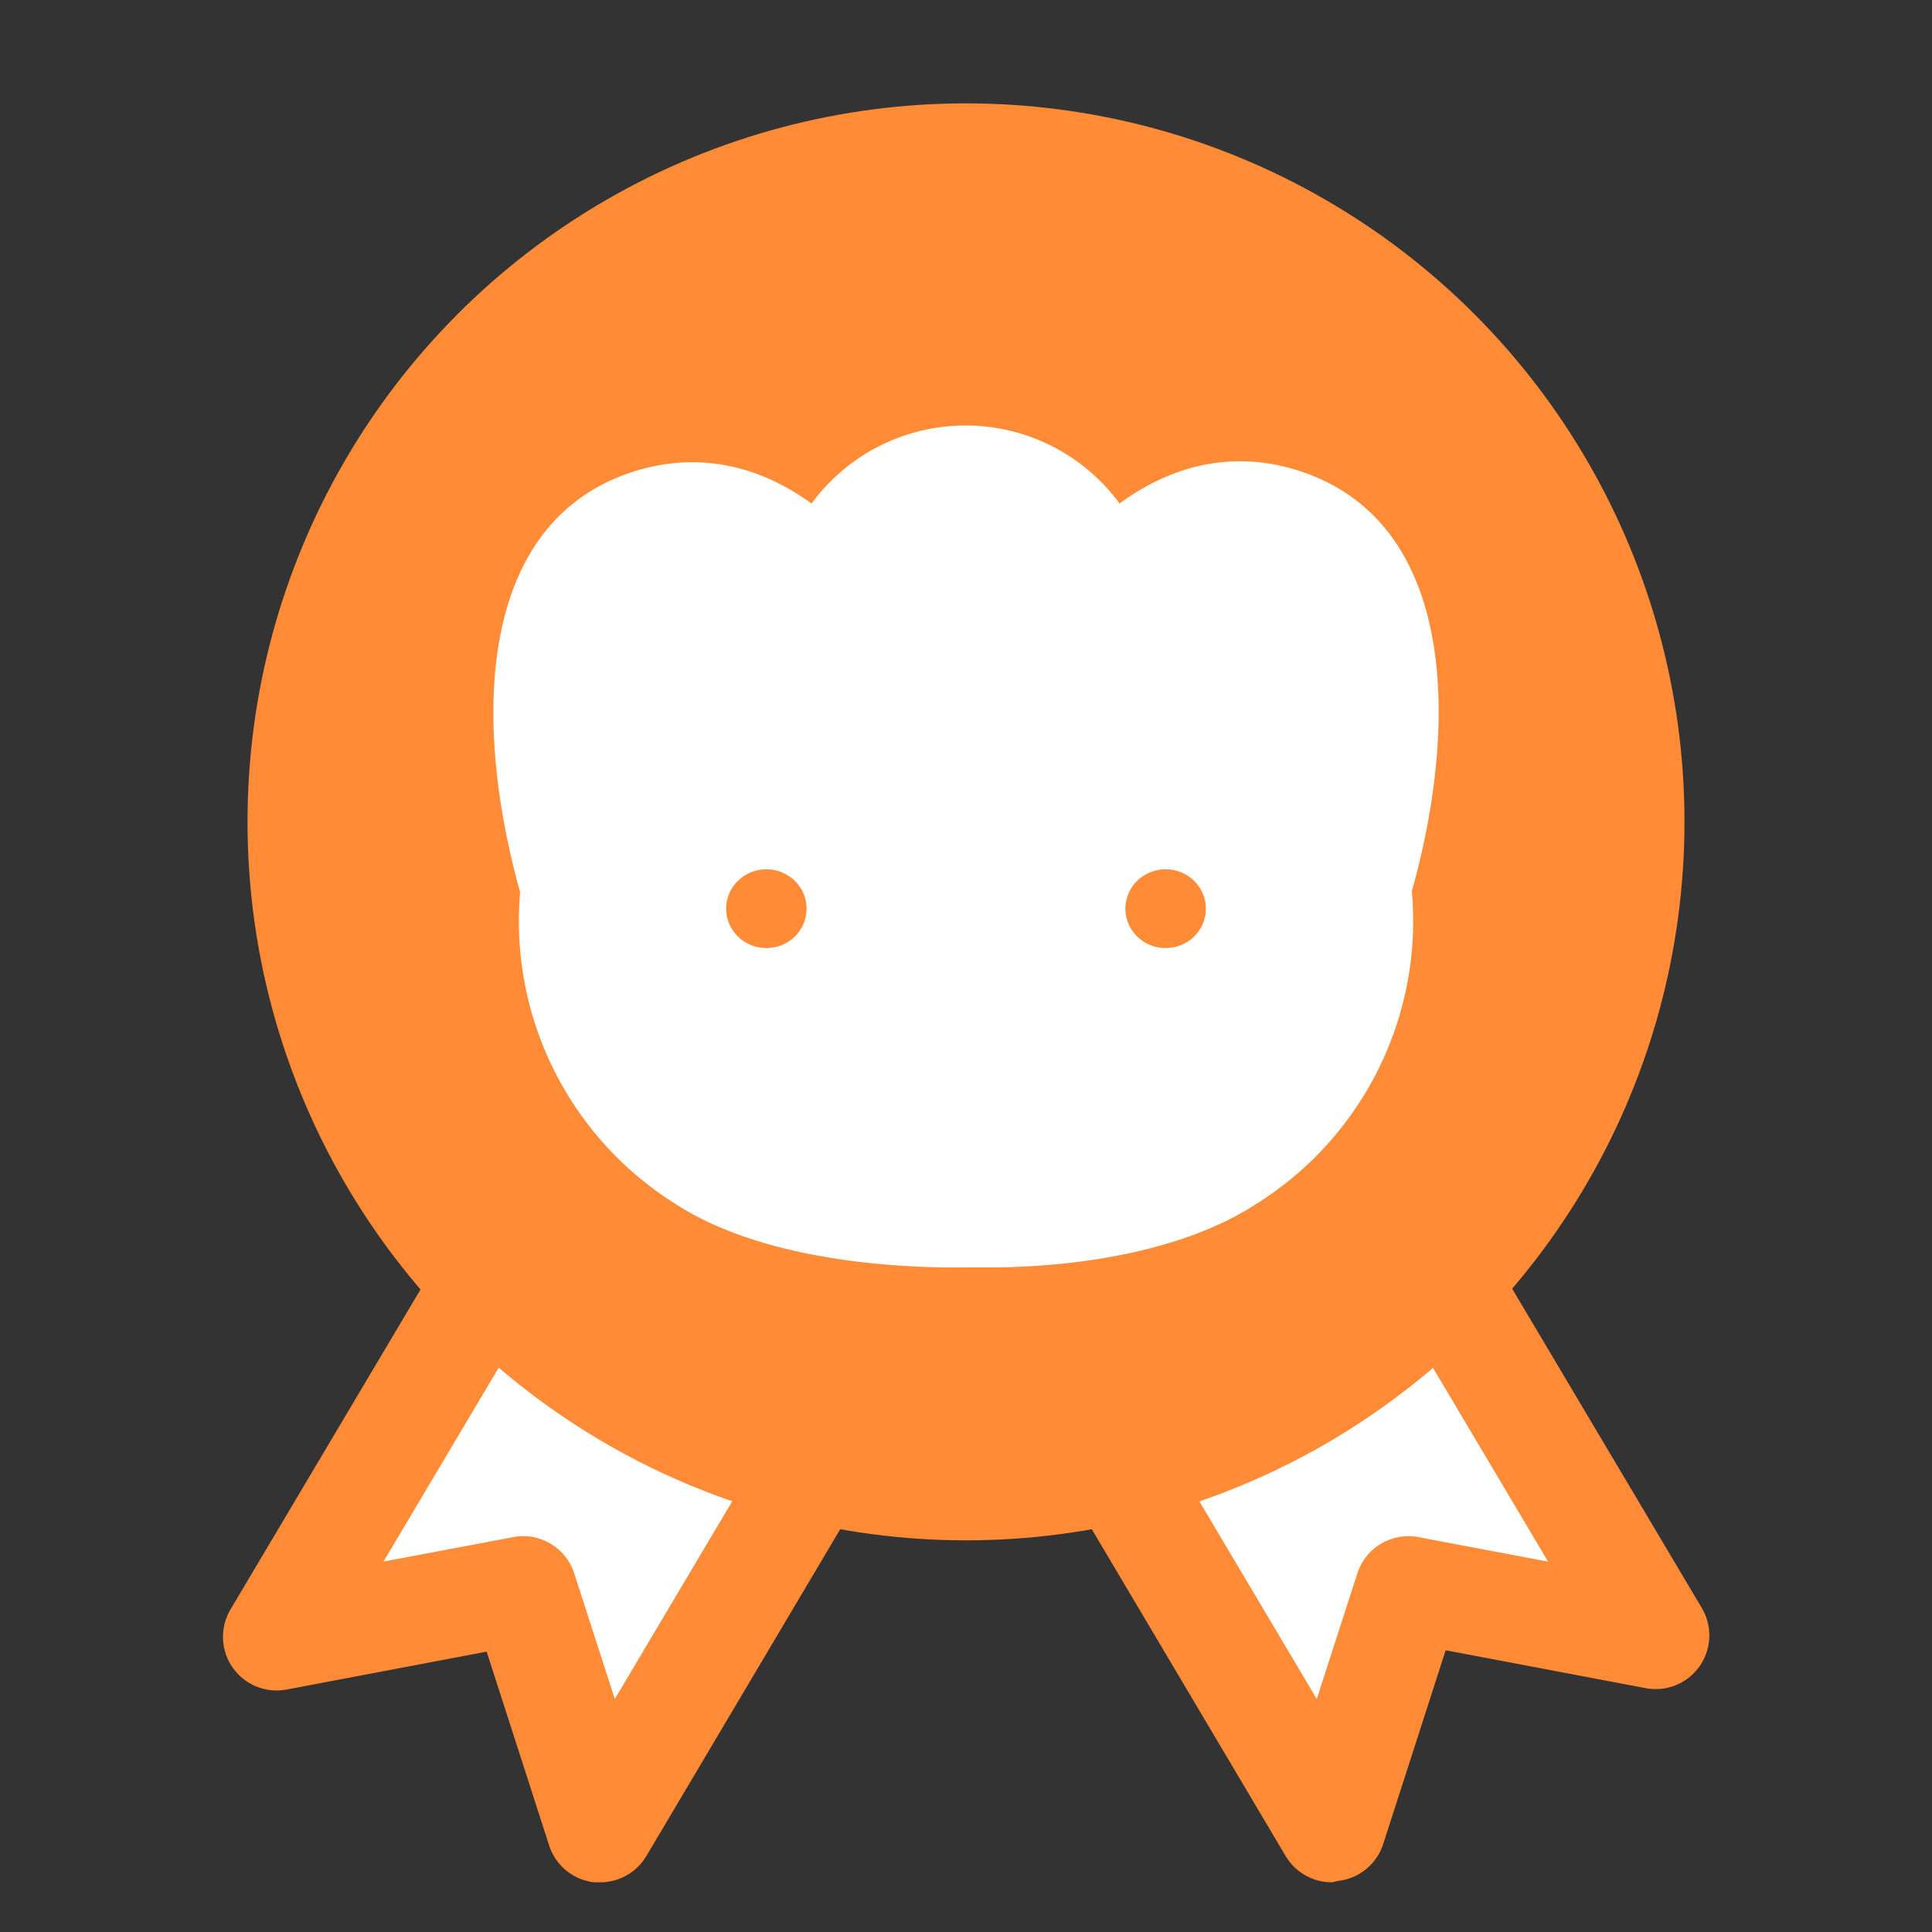 <svg id="Layer_1" data-name="Layer 1" xmlns="http://www.w3.org/2000/svg" viewBox="0 0 180 180"><rect x="0" y="0" width="180" height="180" fill="#333333" stroke="none"/><defs><style>.cls-1{fill:#fff;}.cls-2{fill:#ff8b37;}</style></defs><polygon class="cls-1" points="113.34 117.96 98.27 126.91 124.08 170.37 131.25 148.12 154.22 152.47 128.41 109.01 113.34 117.96"/><path class="cls-2" d="M124.08,175.37a5,5,0,0,1-4.3-2.45L94,129.46a5,5,0,0,1,1.74-6.85l15.08-9h0l15.07-9a5,5,0,0,1,6.85,1.74l25.81,43.46a5,5,0,0,1-5.23,7.47l-18.63-3.53-5.82,18.05a5,5,0,0,1-4.2,3.44Zm-19-46.71,17.6,29.63,3.78-11.7a5,5,0,0,1,5.68-3.38l12.09,2.28-17.6-29.63-10.78,6.4h0Z"/><polygon class="cls-1" points="66.66 117.96 81.73 126.91 55.92 170.37 48.75 148.12 25.78 152.47 51.59 109.01 66.66 117.96"/><path class="cls-2" d="M55.92,175.37l-.56,0a5,5,0,0,1-4.2-3.44l-5.82-18.05-18.63,3.53a5,5,0,0,1-5.23-7.47l25.81-43.46a5,5,0,0,1,6.85-1.74l15.07,9h0l15.08,9A5,5,0,0,1,86,129.46L60.22,172.92A5,5,0,0,1,55.92,175.37Zm-7.17-32.25a5,5,0,0,1,4.75,3.47l3.78,11.7,17.6-29.63-21.55-12.8-17.6,29.63,12.09-2.28A4.88,4.88,0,0,1,48.75,143.12Z"/><circle class="cls-2" cx="90" cy="76.57" r="66.94"/><path class="cls-1" d="M119.4,48.68c-5.63-1.77-10.46.5-14.39,4.26a1.94,1.94,0,0,1-3-.43c-2.57-4.47-6.38-7.8-12-7.8s-9.44,3.29-12,7.73a2,2,0,0,1-3,.43C71,49.16,66.19,46.92,60.6,48.68,45.91,53.3,52,77.31,53.43,82.31a1.94,1.94,0,0,1,.06.68,26.14,26.14,0,0,0,12.12,25c8.89,5.71,24.26,5.08,24.26,5.08h1s14.63.67,23.52-5a26.15,26.15,0,0,0,12.12-25,2.2,2.2,0,0,1,.06-.72C128,77.27,134.08,53.29,119.4,48.68Z"/><path class="cls-1" d="M92.32,118.08l-1.55,0H90c-1.63,0-17.28.41-27-5.87A31.09,31.09,0,0,1,48.46,83.12c-4.49-16.06-4-34.6,10.65-39.21,4.09-1.29,10.07-1.65,16.5,3a17.8,17.8,0,0,1,28.7,0c6.46-4.74,12.47-4.39,16.58-3.09,14.67,4.61,15.14,23.17,10.65,39.21a31.11,31.11,0,0,1-14.45,29.11C108.79,117.56,96.73,118.08,92.32,118.08Zm-2.45-10H91.1c3.63.16,14.44-.3,20.59-4.25a21.11,21.11,0,0,0,9.84-20.3,7.06,7.06,0,0,1,.24-2.59c.28-1,6.81-24.11-3.87-27.47h0c-2-.63-5.15-1-9.43,3.1A6.94,6.94,0,0,1,97.65,55c-2.72-4.74-5.7-5.29-7.71-5.29s-5,.54-7.67,5.23a7,7,0,0,1-10.81,1.55c-4.24-4-7.37-3.67-9.36-3C51.42,56.81,58,79.94,58.23,80.93a6.82,6.82,0,0,1,.24,2.55,21.14,21.14,0,0,0,9.84,20.3c6.17,4,17.51,4.43,21.36,4.28ZM48.62,83.69v0Zm-.11-1.18h0Z"/><ellipse class="cls-2" cx="71.4" cy="84.66" rx="3.75" ry="3.67"/><ellipse class="cls-2" cx="108.6" cy="84.66" rx="3.75" ry="3.67"/></svg>